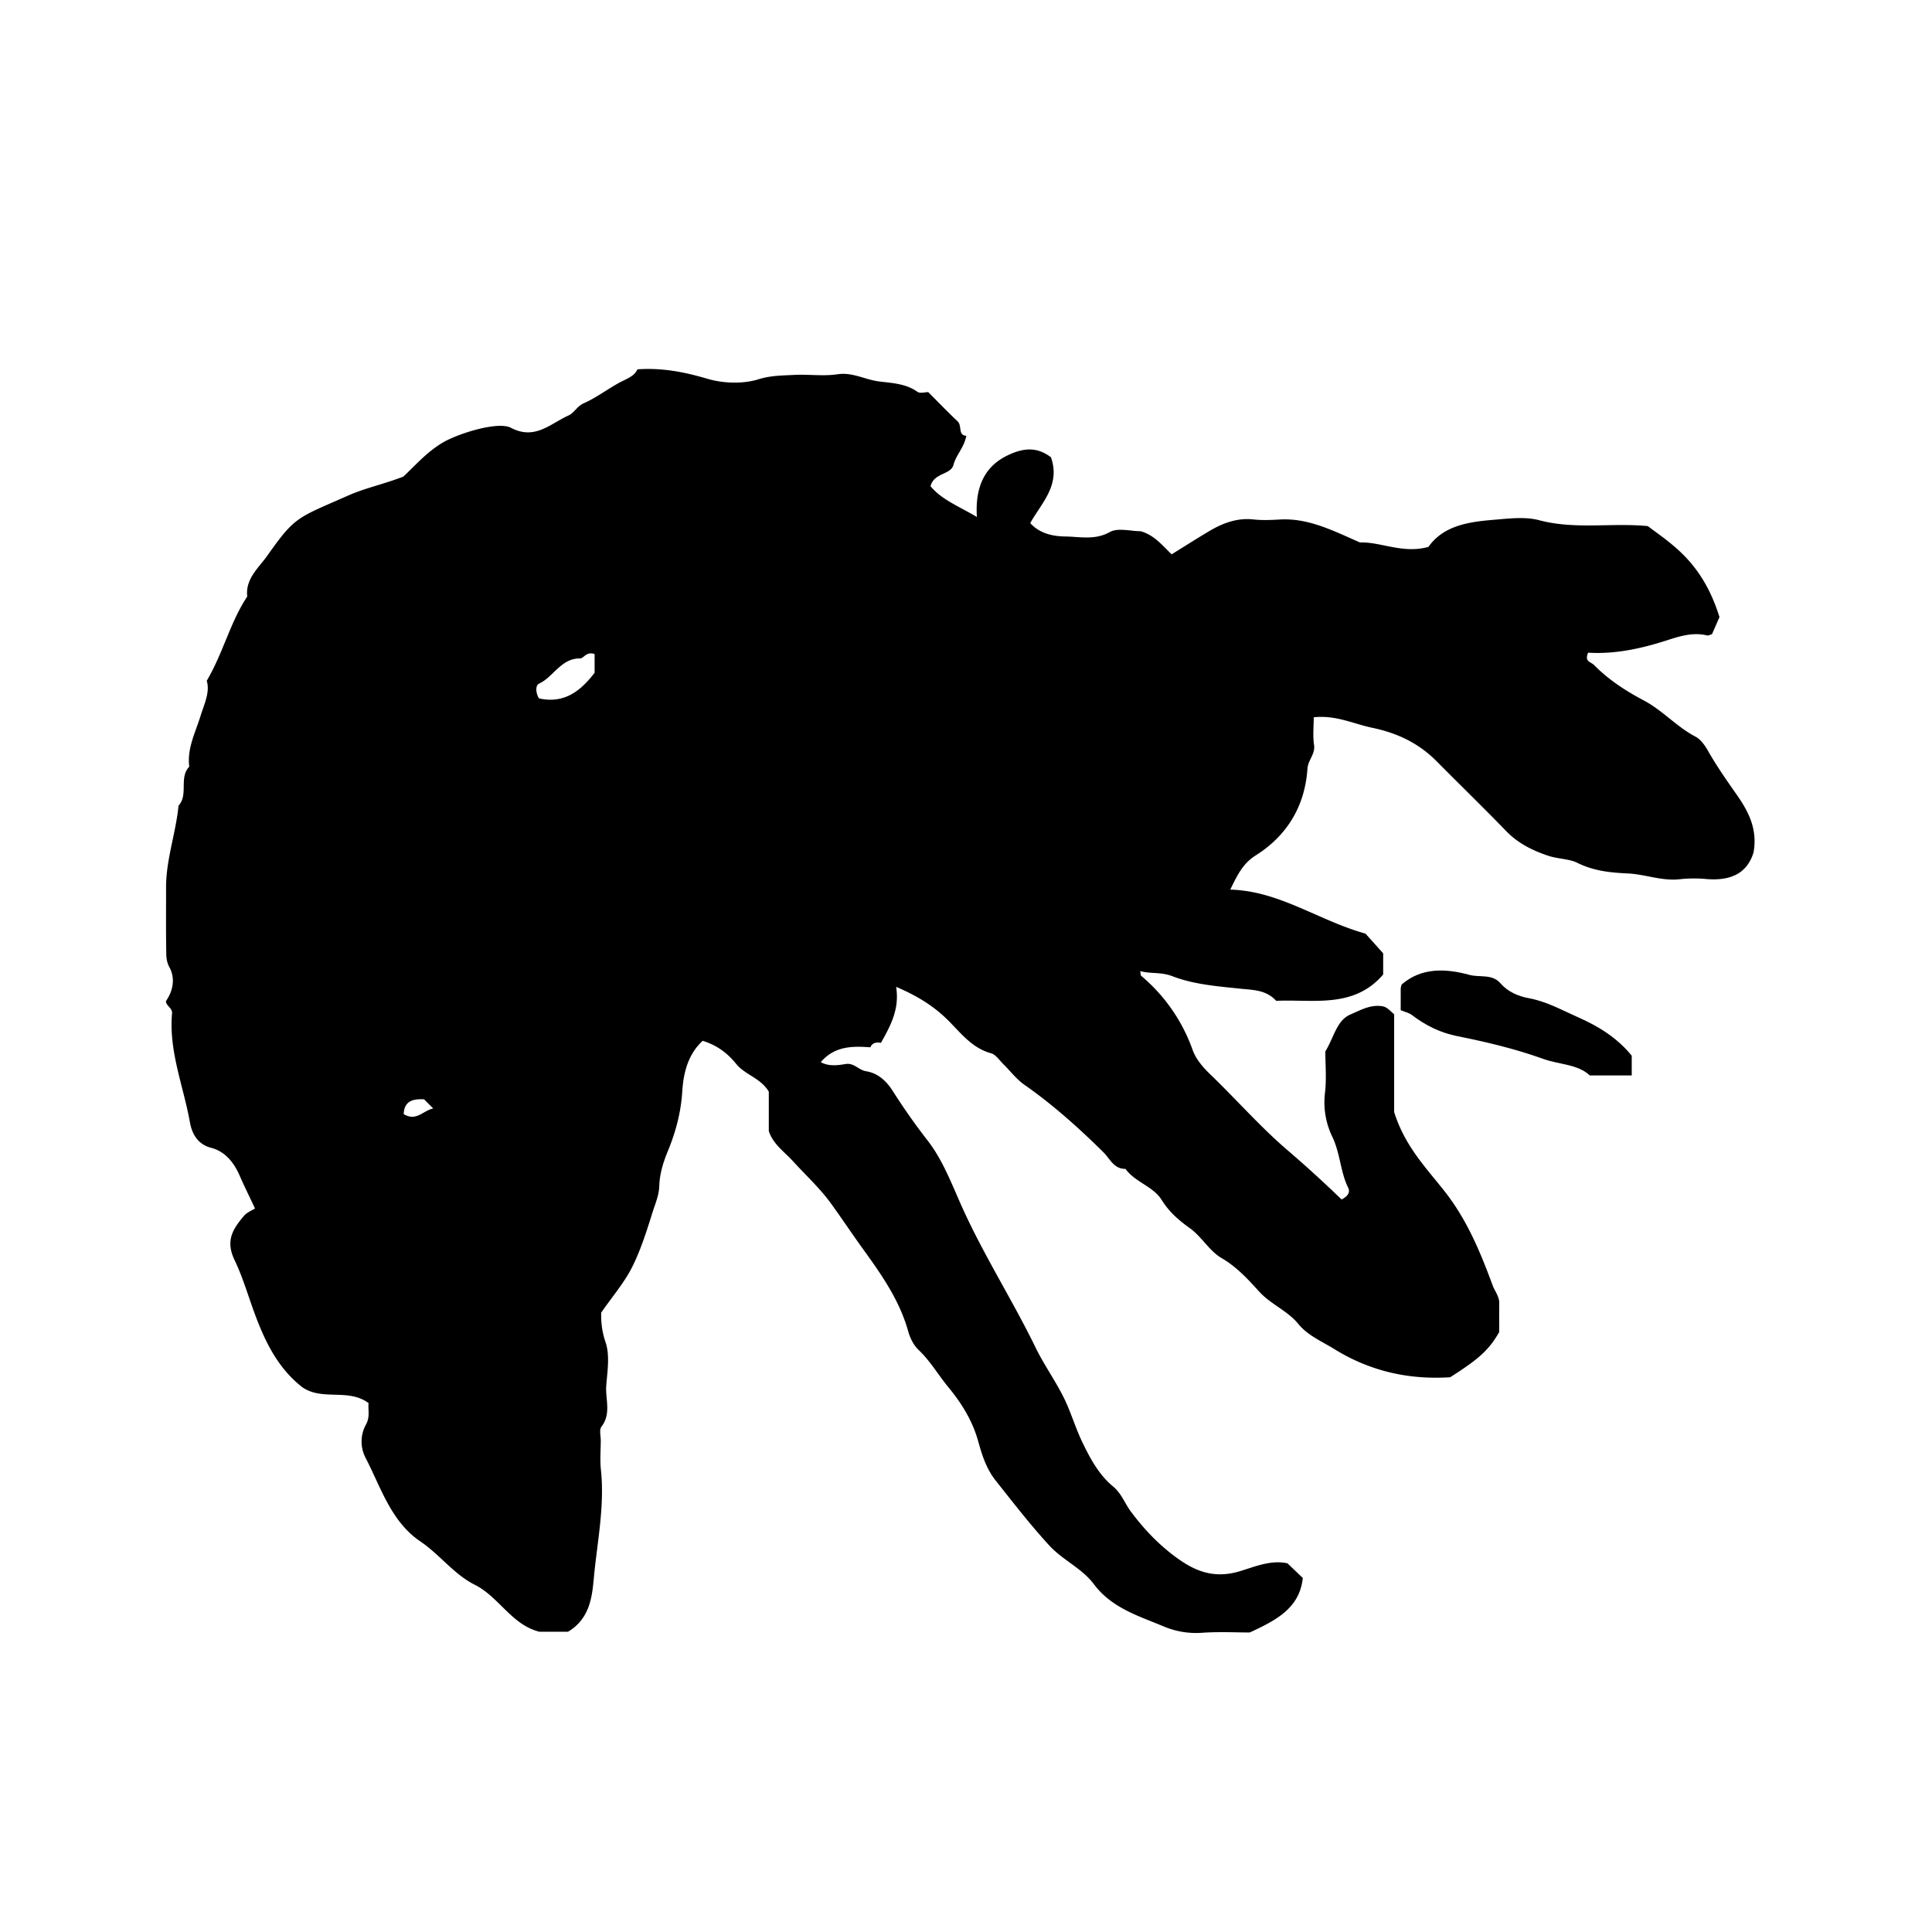 <svg xmlns="http://www.w3.org/2000/svg" xml:space="preserve" width="72px" height="72px" viewBox="0 0 72 72">
    <g fill="currentColor">
        <path d="M33.396 36.776c.121.772-.146 1.356-.567 2.088-.005.005-.292-.086-.392.166-.667-.049-1.33-.052-1.85.553.303.166.633.119.919.071.326-.055.485.222.771.268.393.063.719.305.993.735a24 24 0 0 0 1.305 1.855c.523.672.853 1.507 1.201 2.299.821 1.869 1.93 3.586 2.822 5.418.308.631.723 1.21 1.037 1.839.267.534.433 1.117.69 1.656.295.616.623 1.232 1.158 1.674.313.258.433.627.658.929.525.704 1.11 1.312 1.834 1.813.691.479 1.368.67 2.212.42.578-.172 1.17-.436 1.794-.299.188.181.371.354.571.545-.121 1.12-.975 1.569-1.978 2.032-.506 0-1.153-.034-1.795.012a3.1 3.1 0 0 1-1.417-.24c-.938-.392-1.934-.686-2.596-1.572-.442-.592-1.161-.895-1.668-1.448-.707-.772-1.343-1.595-1.991-2.413-.357-.45-.513-.966-.651-1.461-.215-.778-.63-1.433-1.112-2.018-.376-.456-.675-.977-1.112-1.391-.185-.176-.317-.445-.387-.696-.324-1.161-1.005-2.125-1.693-3.077-.401-.555-.781-1.128-1.182-1.682-.422-.58-.936-1.048-1.407-1.566-.327-.361-.752-.641-.912-1.136v-1.466c-.297-.507-.875-.62-1.214-1.034-.31-.38-.684-.686-1.249-.862-.531.48-.716 1.169-.76 1.867-.049.797-.244 1.532-.547 2.263-.166.398-.298.84-.311 1.267-.01.364-.149.668-.249.986-.219.697-.439 1.405-.766 2.056-.29.575-.724 1.076-1.15 1.69-.008.306.017.679.161 1.099.165.483.073 1.069.028 1.605-.043.513.199 1.057-.18 1.547-.088.113-.024.346-.025.524-.002.36-.033.724.005 1.079.145 1.352-.136 2.682-.261 4.011-.065.694-.137 1.534-.965 2.028h-1.066c-1.035-.258-1.504-1.296-2.404-1.748-.787-.395-1.306-1.126-2.028-1.614-1.105-.747-1.475-2.025-2.055-3.137a1.31 1.31 0 0 1 .02-1.216c.162-.285.076-.54.1-.805-.751-.564-1.722-.071-2.471-.594-.962-.75-1.447-1.82-1.853-2.965-.211-.596-.403-1.219-.669-1.771-.355-.737-.052-1.172.352-1.651.11-.13.294-.198.409-.272-.233-.497-.411-.855-.57-1.221-.215-.494-.546-.906-1.062-1.039-.536-.139-.725-.569-.794-.957-.241-1.346-.79-2.645-.666-4.047.019-.214-.212-.271-.229-.461.273-.394.354-.854.133-1.264-.135-.25-.117-.471-.121-.707-.012-.755-.003-1.511-.005-2.268-.002-1.04.365-2.023.464-3.047.378-.417.007-1.041.4-1.454-.086-.678.224-1.259.416-1.878.14-.449.366-.905.235-1.322.62-1.054.875-2.189 1.51-3.141-.077-.662.434-1.077.746-1.52 1.045-1.481 1.107-1.4 3.028-2.249.63-.278 1.273-.405 2.041-.699.397-.363.85-.899 1.464-1.265.57-.339 2.063-.811 2.549-.555.892.47 1.469-.156 2.145-.46.216-.098.317-.344.567-.454.458-.203.866-.513 1.307-.757.271-.149.577-.241.694-.508.935-.065 1.761.103 2.605.351.595.175 1.322.201 1.905.02.46-.144.887-.139 1.329-.163.539-.029 1.089.056 1.617-.024.555-.084 1.017.196 1.529.264.48.063 1.014.076 1.452.391.093.067.276.01.401.01.373.373.721.738 1.089 1.082.188.177.002.525.331.546-.089.45-.381.709-.479 1.081-.101.383-.715.279-.856.796.413.503 1.042.743 1.728 1.147-.066-1.035.233-1.829 1.087-2.266.722-.368 1.209-.305 1.673.041.366 1.042-.353 1.702-.772 2.454.36.397.853.493 1.313.499.544.008 1.096.145 1.654-.166.303-.168.775-.03 1.146-.03.512.142.813.534 1.157.861.475-.294.929-.584 1.393-.86.508-.302 1.041-.506 1.656-.44.32.035.648.022.971.003 1.068-.063 1.974.405 3 .855.763-.03 1.598.432 2.551.164.552-.785 1.476-.93 2.41-1.007.572-.047 1.183-.128 1.721.015 1.337.354 2.683.087 4.043.218.905.684 2.033 1.345 2.671 3.39l-.278.637c-.061.016-.132.061-.188.047-.612-.151-1.203.098-1.735.259-.901.273-1.792.44-2.696.384-.139.348.096.332.227.464.543.554 1.197.971 1.849 1.316.707.375 1.222.98 1.921 1.346.194.102.351.317.479.544.318.558.688 1.088 1.058 1.615.446.634.788 1.293.632 2.161-.253.821-.904 1.058-1.748.991a5 5 0 0 0-.971.003c-.677.086-1.309-.181-1.964-.212-.659-.031-1.272-.091-1.893-.4-.285-.143-.722-.141-1.077-.26-.586-.196-1.123-.462-1.565-.919-.851-.879-1.729-1.731-2.591-2.601-.669-.675-1.468-1.055-2.402-1.249-.694-.144-1.348-.48-2.179-.391 0 .337-.039.692.012 1.033.051.344-.224.555-.246.883-.093 1.387-.754 2.492-1.926 3.23-.482.304-.682.727-.951 1.276 1.841.052 3.268 1.144 5.04 1.641l.659.734v.789c-1.098 1.278-2.6.918-3.987.981-.382-.415-.86-.402-1.353-.454-.846-.088-1.726-.159-2.505-.46-.442-.17-.796-.083-1.21-.194.023.125.019.161.034.174a6.4 6.4 0 0 1 1.922 2.77c.124.343.383.643.666.915.959.923 1.842 1.933 2.848 2.799a44 44 0 0 1 2.033 1.852c.297-.144.306-.318.252-.427-.3-.604-.297-1.293-.599-1.915a2.95 2.95 0 0 1-.271-1.62c.064-.531.014-1.076.014-1.555.316-.507.42-1.159.937-1.377.349-.147.73-.375 1.174-.308.21.031.292.177.454.298v3.646c.404 1.293 1.217 2.105 1.901 2.981.826 1.058 1.318 2.259 1.771 3.483.078.212.248.408.244.656-.004.36-.001.721-.001 1.08-.378.659-.741.993-1.827 1.684-1.553.099-2.99-.228-4.32-1.051-.464-.288-.985-.502-1.335-.931-.409-.502-1.023-.729-1.458-1.205-.42-.461-.84-.926-1.411-1.257-.451-.262-.737-.795-1.17-1.105-.423-.303-.779-.611-1.061-1.062-.316-.508-.99-.657-1.346-1.155-.433.009-.58-.38-.82-.617-.924-.913-1.886-1.775-2.953-2.521-.289-.202-.511-.502-.768-.753-.151-.148-.289-.368-.472-.418-.728-.2-1.142-.782-1.636-1.265-.517-.504-1.112-.873-1.898-1.21M22.159 24.375c-.311-.109-.405.163-.536.162-.714-.008-.987.681-1.531.939-.156.074-.12.37-.005.551.963.214 1.569-.303 2.073-.955zm-6.355 16.593c-.407-.021-.74.055-.76.551.473.287.724-.134 1.101-.21z"/>
        <path d="M52.2 37.647c0-.319-.001-.57.001-.821.001-.032.017-.064.036-.138.746-.644 1.654-.595 2.526-.357.381.104.842-.047 1.156.315.277.319.662.481 1.057.554.67.125 1.244.45 1.854.72.775.343 1.448.771 1.98 1.423v.735h-1.563c-.456-.424-1.135-.4-1.727-.613-1.037-.373-2.115-.631-3.19-.846-.668-.133-1.203-.405-1.72-.797-.101-.078-.24-.105-.41-.175"/>
    </g>
</svg>
